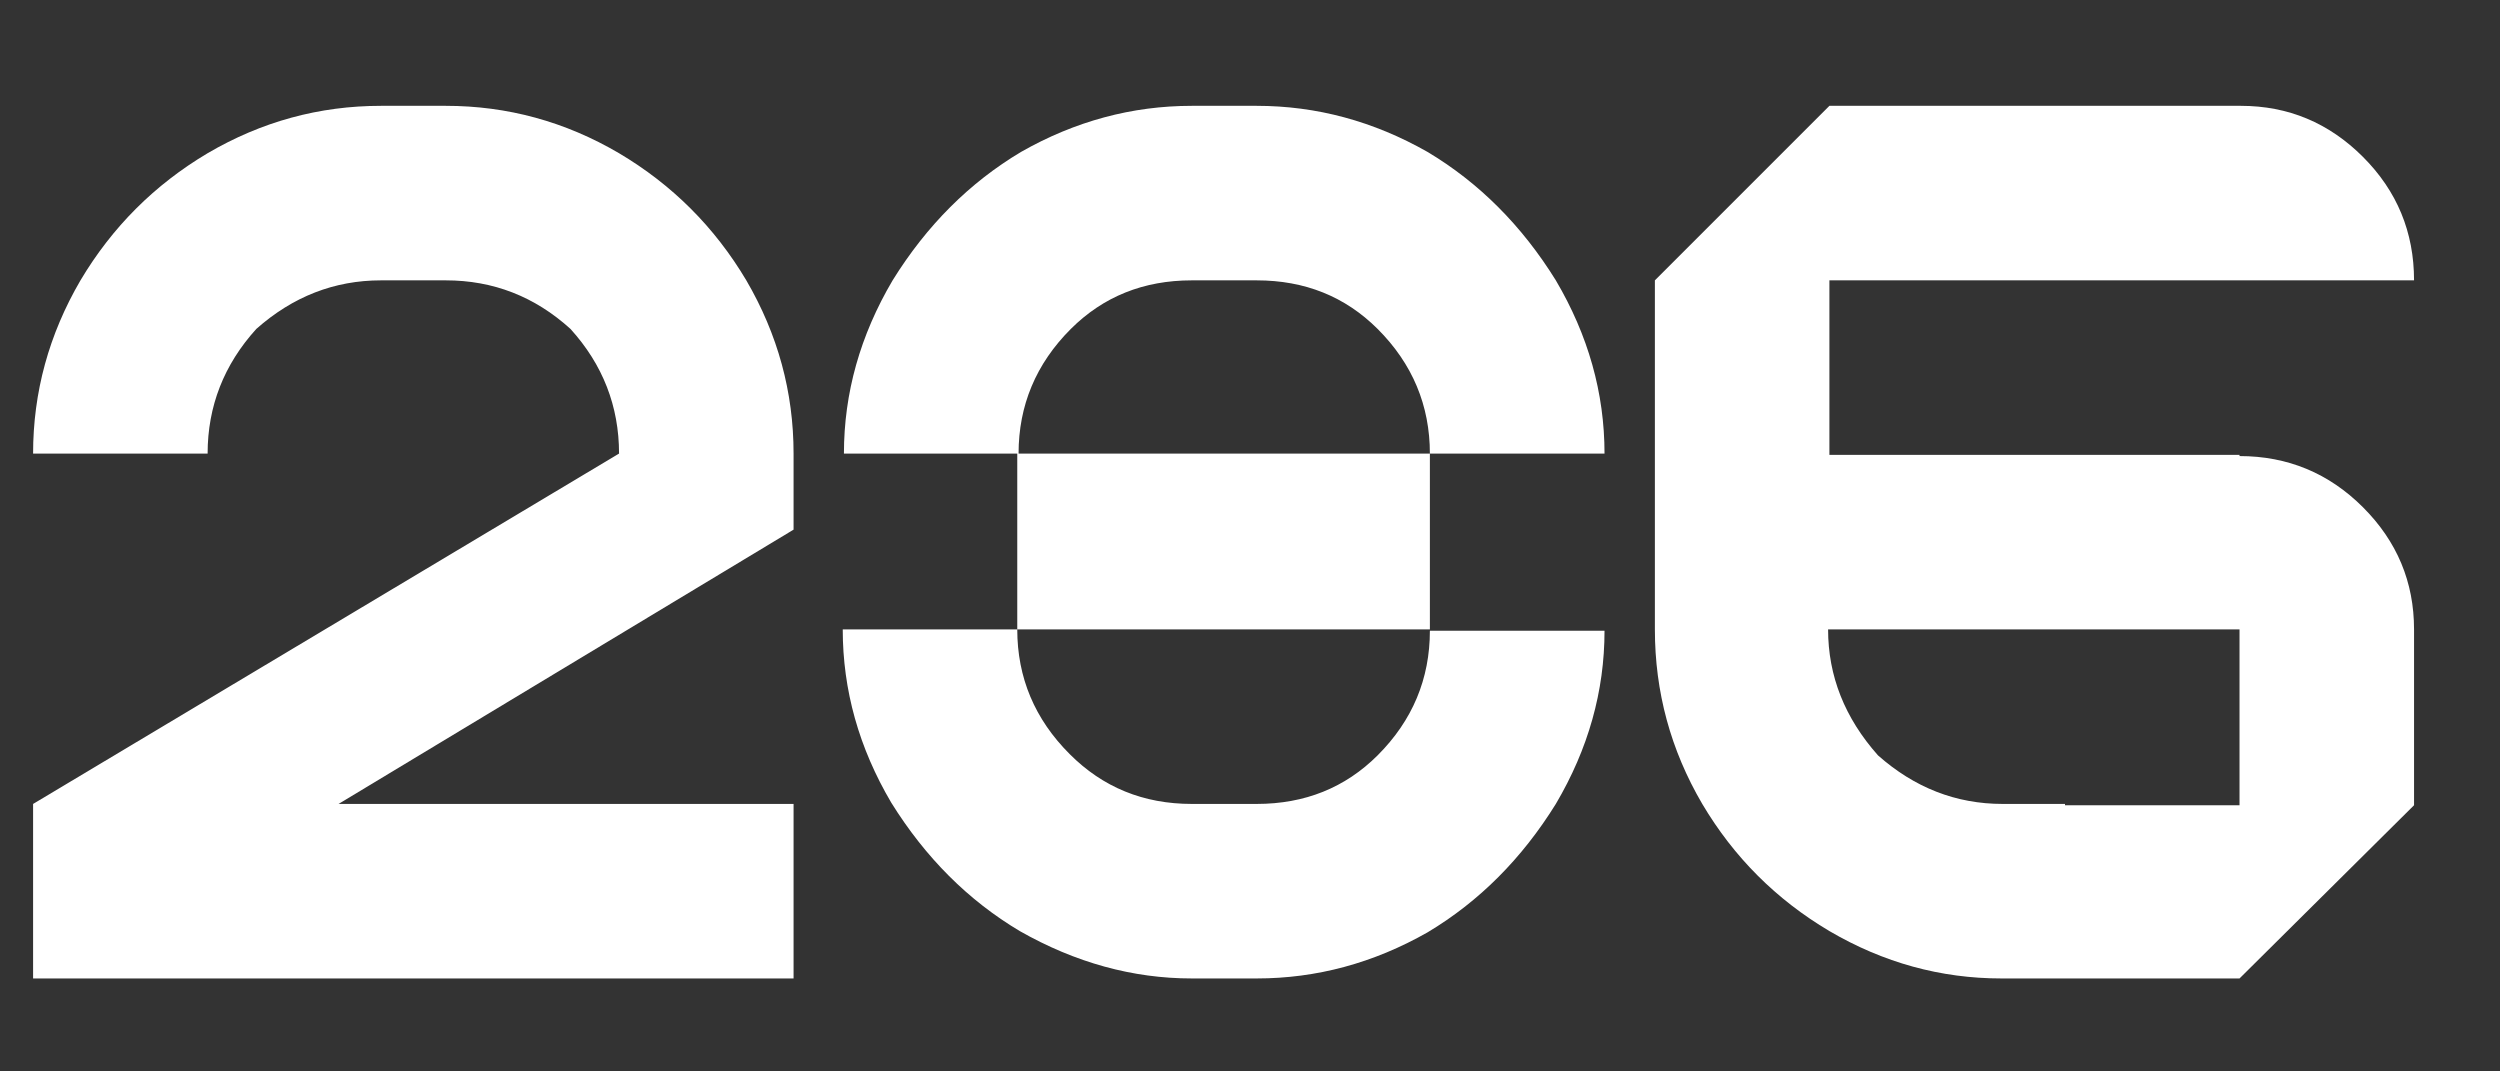 <svg width="21" height="9" viewBox="0 0 21 9" fill="none" xmlns="http://www.w3.org/2000/svg">
<rect x="0" y="0" width="21" height="9" fill="#333333" stroke="none"/>
<path d="M16.812 8.219C16.302 8.219 15.821 8.087 15.367 7.821C14.92 7.556 14.564 7.2 14.299 6.753C14.033 6.299 13.901 5.811 13.901 5.287V3.821H18.812V3.831C19.217 3.831 19.563 3.975 19.849 4.261C20.135 4.547 20.278 4.889 20.278 5.287H15.356C15.356 5.678 15.496 6.031 15.775 6.345C16.082 6.617 16.431 6.753 16.822 6.753H17.346V6.764H18.791H18.812H20.278L18.812 8.219H18.791H16.812ZM15.367 3.821V0.889H18.823C19.221 0.889 19.563 1.032 19.849 1.318C20.135 1.604 20.278 1.95 20.278 2.355H15.367V0.889L13.901 2.355V3.821H15.367ZM20.278 6.764V5.287H18.812V6.764H20.278Z" fill="white"/>
<path d="M12.011 3.81C12.011 3.406 11.865 3.056 11.572 2.763C11.299 2.491 10.961 2.355 10.556 2.355H10.011C9.606 2.355 9.268 2.491 8.995 2.763C8.702 3.056 8.556 3.406 8.556 3.81H7.089C7.089 3.301 7.226 2.816 7.498 2.355C7.784 1.894 8.144 1.534 8.577 1.276C9.03 1.018 9.509 0.889 10.011 0.889H10.556C11.059 0.889 11.537 1.018 11.991 1.276C12.423 1.534 12.783 1.894 13.069 2.355C13.341 2.816 13.478 3.301 13.478 3.81H12.011ZM8.545 5.287C8.545 5.692 8.692 6.041 8.985 6.334C9.264 6.614 9.606 6.753 10.011 6.753H10.556C10.961 6.753 11.299 6.617 11.572 6.345C11.865 6.052 12.011 5.702 12.011 5.298H13.478C13.478 5.807 13.341 6.292 13.069 6.753C12.783 7.214 12.423 7.574 11.991 7.832C11.537 8.09 11.059 8.219 10.556 8.219H10.011C9.516 8.219 9.034 8.087 8.566 7.821C8.133 7.563 7.774 7.204 7.487 6.743C7.215 6.282 7.079 5.797 7.079 5.287H8.545ZM12.011 5.287V3.81H8.545V5.287H12.011Z" fill="white"/>
<path d="M3.745 0.889C4.261 0.889 4.747 1.021 5.2 1.287C5.647 1.552 6.003 1.908 6.269 2.355C6.534 2.809 6.666 3.294 6.666 3.81V4.449L2.844 6.753H6.666V8.219H0.278V6.753L5.2 3.81C5.2 3.413 5.064 3.063 4.792 2.763C4.492 2.491 4.143 2.355 3.745 2.355H3.2C2.809 2.355 2.46 2.491 2.153 2.763C1.881 3.063 1.744 3.413 1.744 3.81H0.278C0.278 3.294 0.411 2.809 0.676 2.355C0.942 1.908 1.298 1.552 1.744 1.287C2.198 1.021 2.683 0.889 3.2 0.889H3.745Z" fill="white"/>
</svg>

